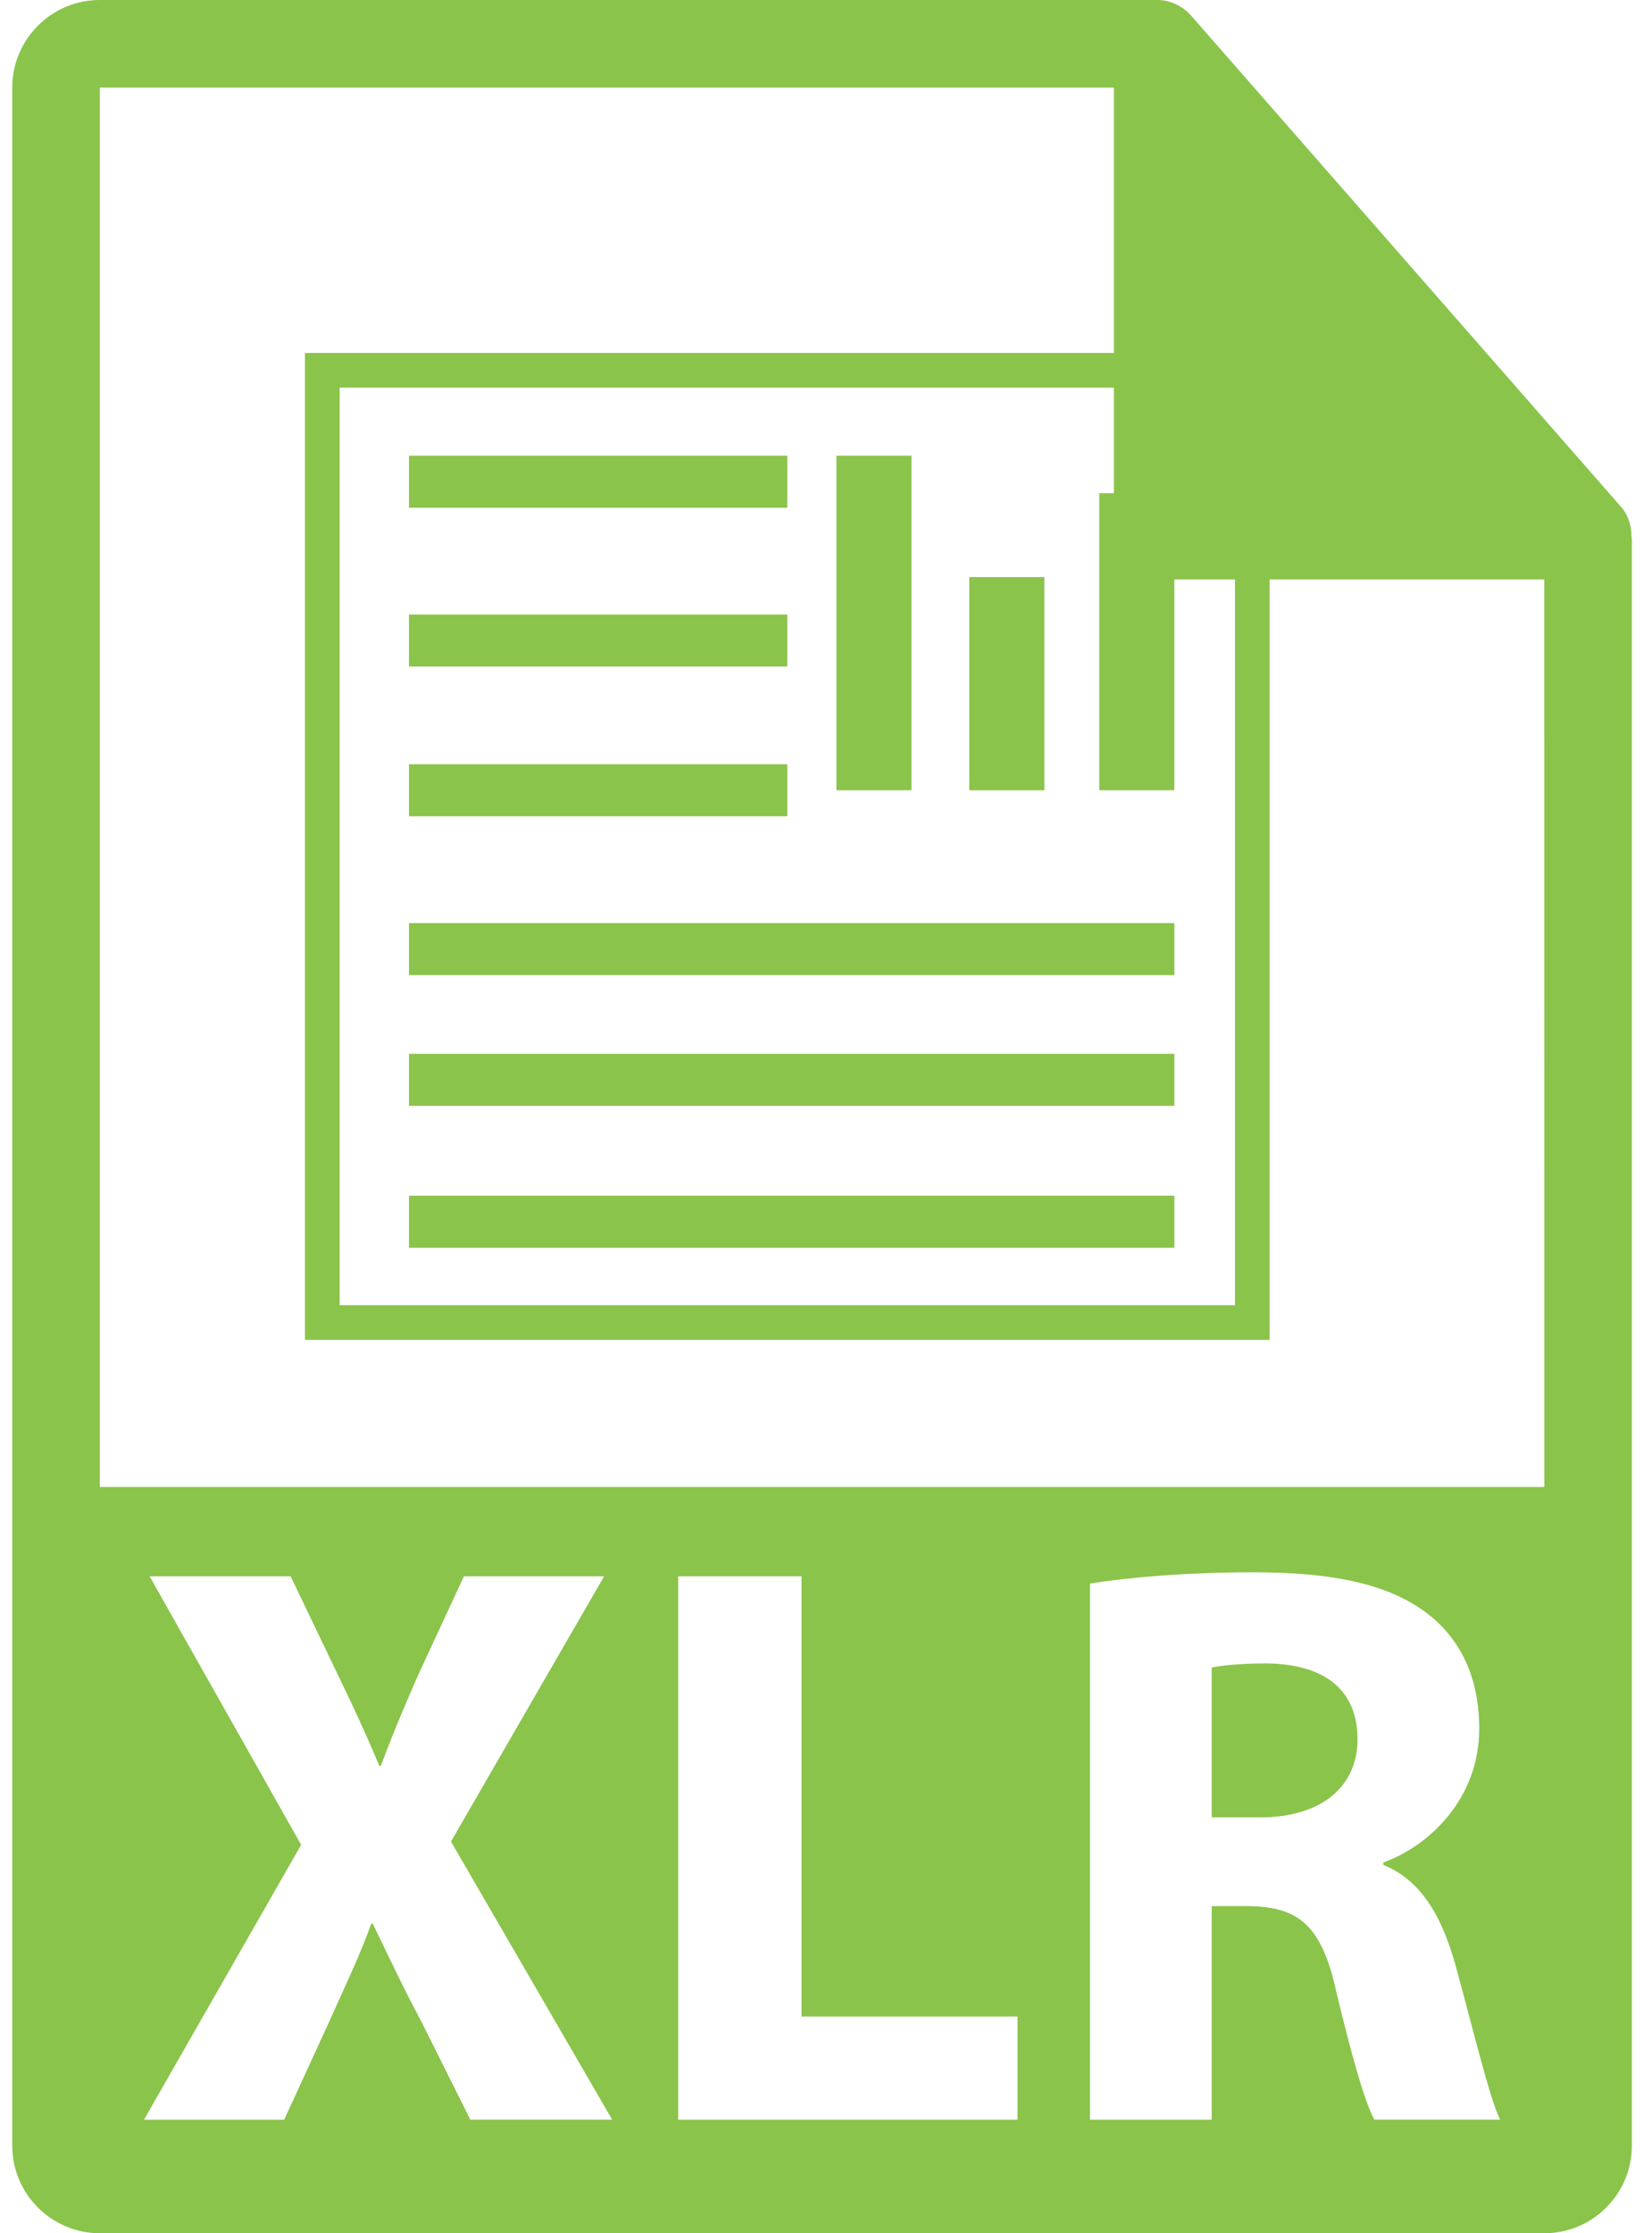 <svg width="74" height="100" viewBox="0 0 74 100" fill="none" xmlns="http://www.w3.org/2000/svg">
<path d="M56.765 74.484C55.431 74.484 54.672 74.592 54.276 74.665V81.379H56.442C59.185 81.379 60.809 80.009 60.809 77.878C60.809 75.639 59.294 74.52 56.765 74.484Z" fill="#8AC44B"/>
<path d="M73.079 23.964C73.073 23.505 72.927 23.052 72.612 22.694L53.33 0.671C53.326 0.664 53.32 0.662 53.314 0.657C53.2 0.529 53.067 0.422 52.926 0.329C52.884 0.302 52.842 0.277 52.798 0.253C52.673 0.186 52.545 0.131 52.41 0.091C52.373 0.08 52.342 0.065 52.306 0.055C52.159 0.022 52.008 0 51.856 0H4.47C2.309 0 0.549 1.76 0.549 3.922V96.078C0.549 98.241 2.308 100 4.47 100H69.176C71.34 100 73.098 98.241 73.098 96.078V24.183C73.098 24.11 73.086 24.037 73.079 23.964ZM21.07 94.916L18.868 90.512C17.966 88.815 17.387 87.552 16.702 86.144H16.629C16.123 87.552 15.51 88.815 14.752 90.512L12.73 94.916H6.45L13.489 82.606L6.703 70.585H13.019L15.149 75.025C15.87 76.505 16.413 77.697 16.991 79.067H17.061C17.64 77.516 18.108 76.432 18.721 75.025L20.78 70.585H27.06L20.201 82.46L27.422 94.914H21.069V94.916H21.07ZM45.577 94.916H30.379V70.585H35.904V90.295H45.577V94.916ZM61.569 94.916C61.17 94.231 60.594 92.244 59.872 89.248C59.221 86.217 58.175 85.386 55.937 85.35H54.277V94.916H48.825V70.91C50.595 70.621 53.229 70.404 56.153 70.404C59.763 70.404 62.29 70.946 64.021 72.317C65.467 73.472 66.26 75.168 66.26 77.407C66.26 80.511 64.058 82.641 61.965 83.398V83.507C63.66 84.192 64.6 85.817 65.213 88.055C65.969 90.799 66.728 93.976 67.196 94.914H61.569V94.916ZM4.47 66.585V3.922H49.896V23.986C49.896 25.068 50.773 25.947 51.857 25.947H69.176L69.178 66.585H4.47Z" fill="#8AC44B"/>
<path d="M13.66 15.805V59.996H56.873V15.805H13.66ZM55.32 58.443H15.213V17.358H55.32V58.443Z" fill="#8AC44B"/>
<path d="M35.267 20.405H18.319V22.735H35.267V20.405Z" fill="#8AC44B"/>
<path d="M35.267 27.517H18.319V29.846H35.267V27.517Z" fill="#8AC44B"/>
<path d="M35.267 34.221H18.319V36.55H35.267V34.221Z" fill="#8AC44B"/>
<path d="M52.606 41.334H18.319V43.662H52.606V41.334Z" fill="#8AC44B"/>
<path d="M52.606 47.187H18.319V49.516H52.606V47.187Z" fill="#8AC44B"/>
<path d="M52.606 53.542H18.319V55.873H52.606V53.542Z" fill="#8AC44B"/>
<path d="M40.831 20.405H37.466V35.386H40.831V20.405Z" fill="#8AC44B"/>
<path d="M46.782 25.839H43.418V35.387H46.782V25.839Z" fill="#8AC44B"/>
<path d="M52.605 22.085H49.241V35.385H52.605V22.085Z" fill="#8AC44B"/>
</svg>
